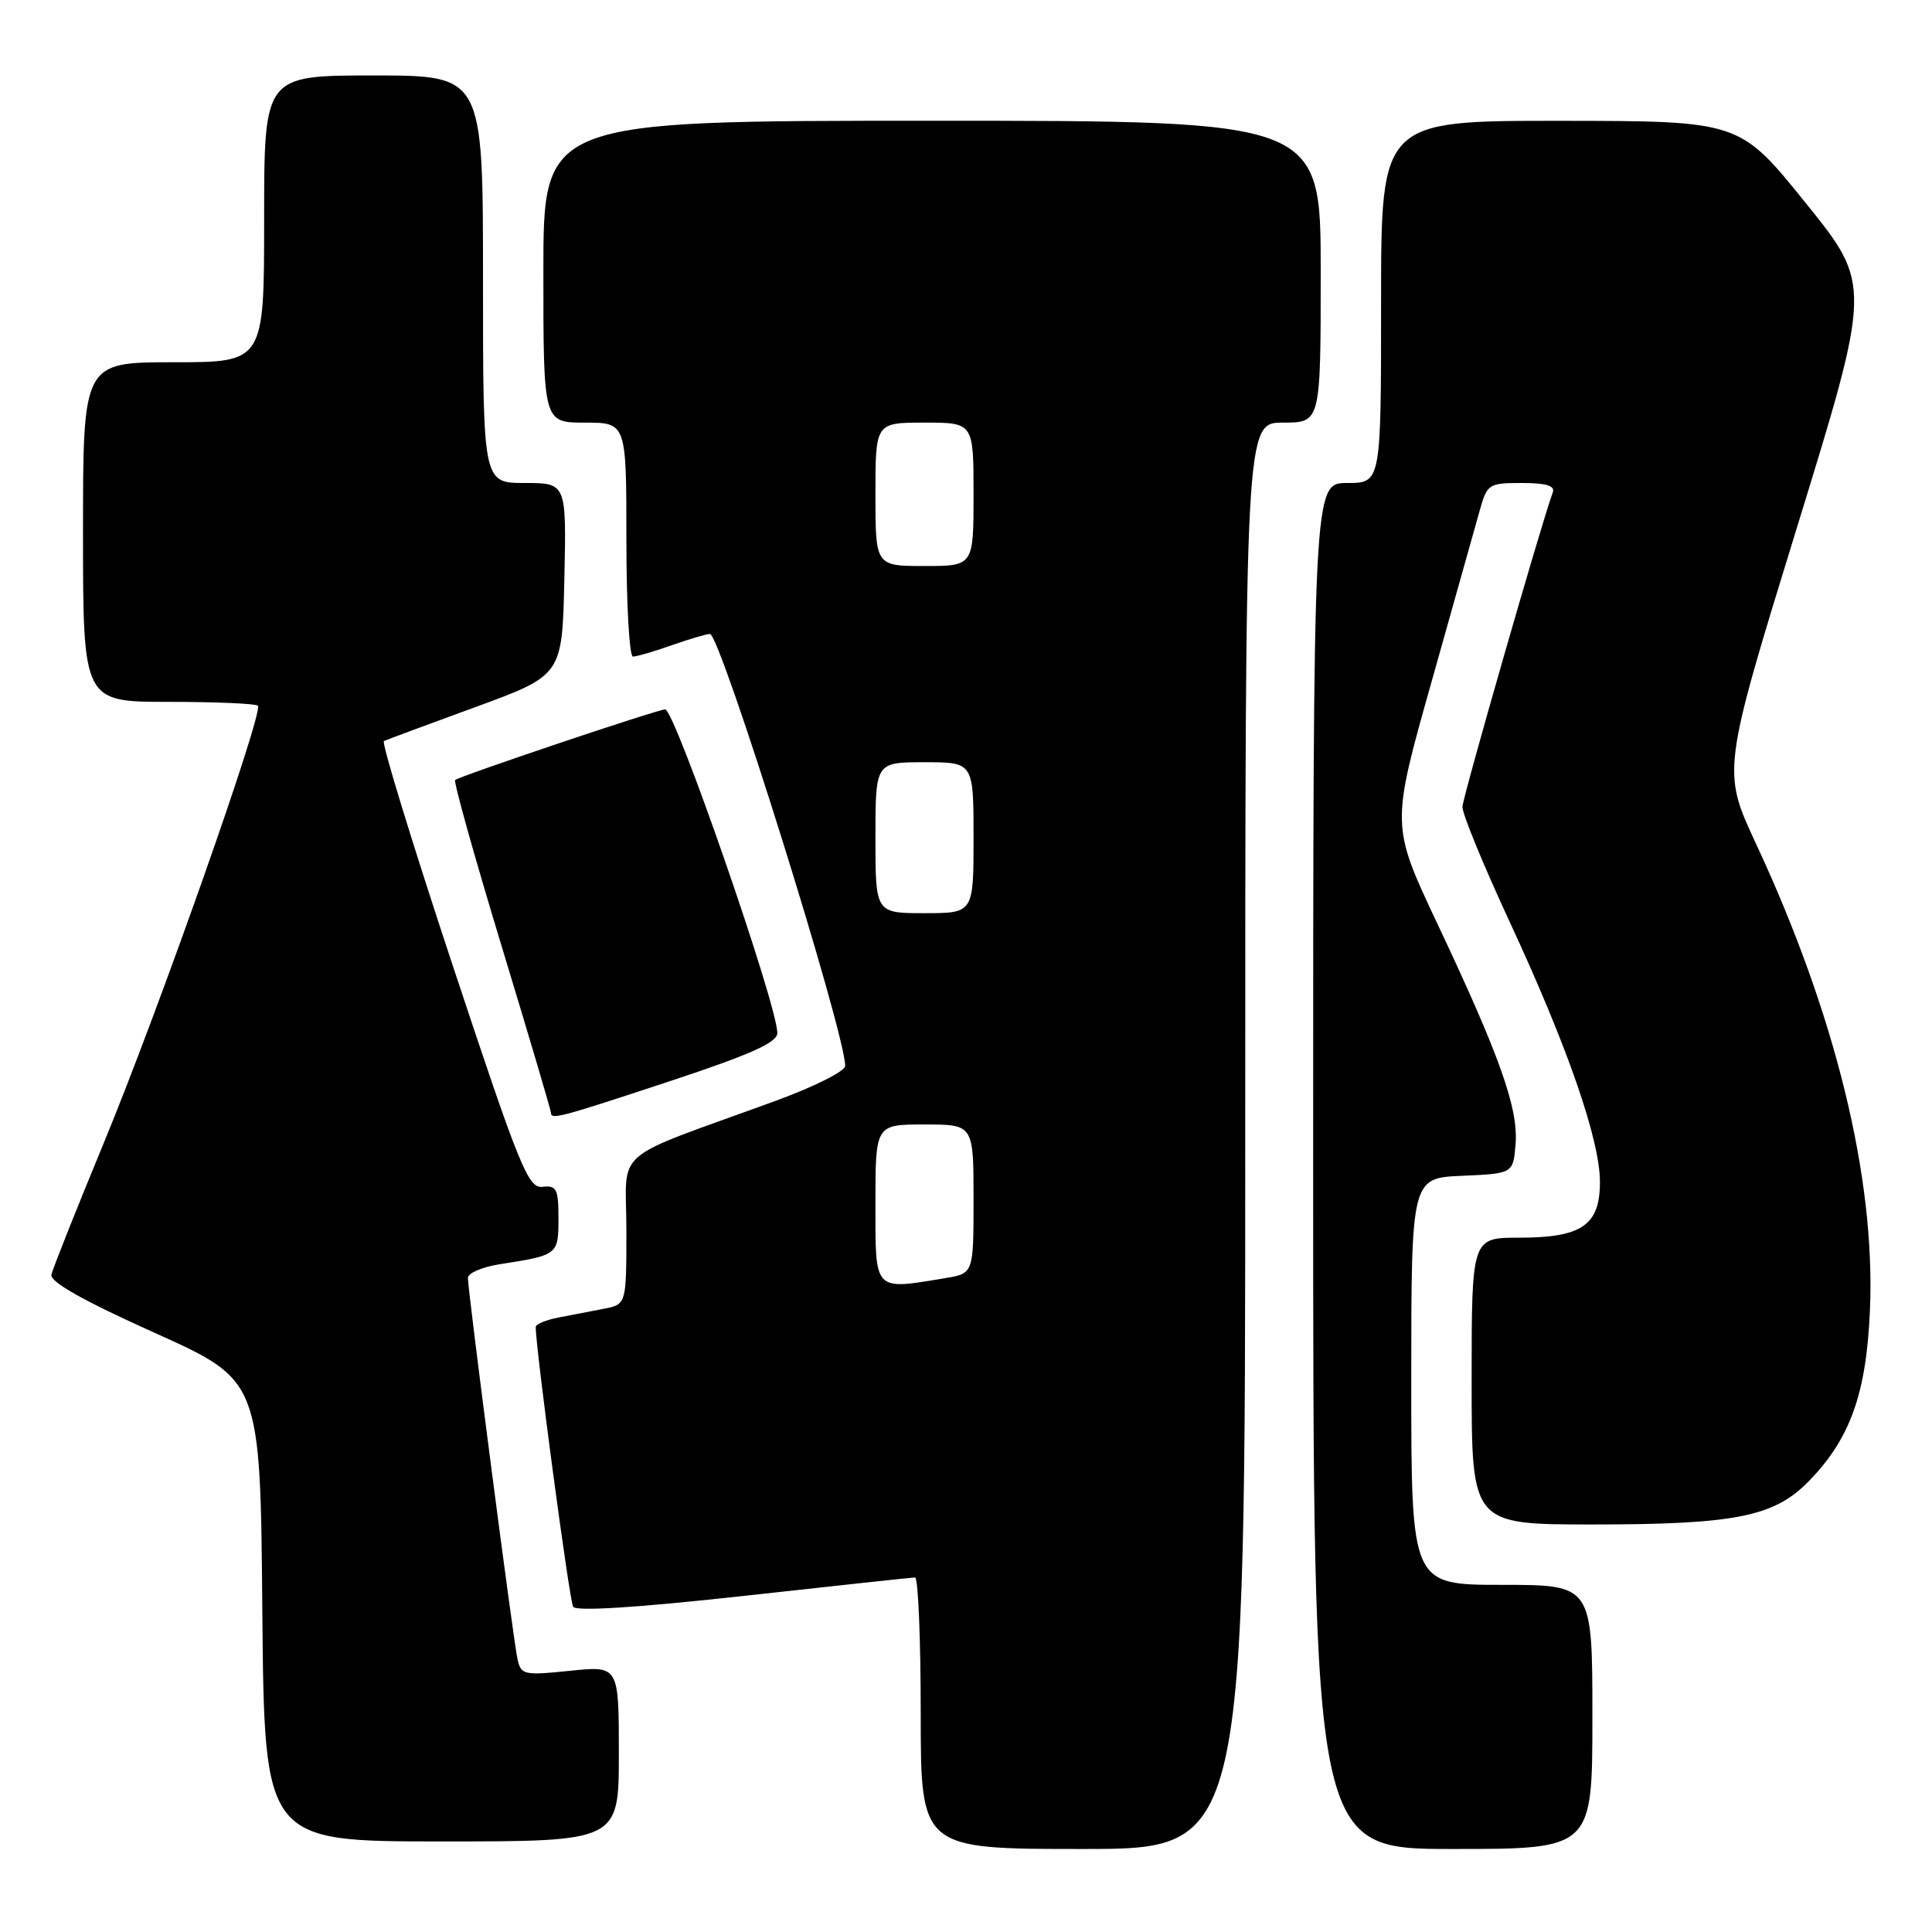 <?xml version="1.0" encoding="UTF-8" standalone="no"?>
<!DOCTYPE svg PUBLIC "-//W3C//DTD SVG 1.1//EN" "http://www.w3.org/Graphics/SVG/1.1/DTD/svg11.dtd" >
<svg xmlns="http://www.w3.org/2000/svg" xmlns:xlink="http://www.w3.org/1999/xlink" version="1.1" viewBox="0 0 256 256">
 <g >
 <path fill="currentColor"
d=" M 165.00 150.50 C 165.00 56.00 165.00 56.00 170.00 56.00 C 175.00 56.00 175.00 56.00 175.00 36.00 C 175.00 16.00 175.00 16.00 123.50 16.00 C 72.00 16.00 72.00 16.00 72.00 36.00 C 72.00 56.00 72.00 56.00 77.50 56.00 C 83.00 56.00 83.00 56.00 83.00 71.50 C 83.00 80.03 83.39 87.00 83.87 87.00 C 84.36 87.00 86.66 86.33 89.00 85.50 C 91.34 84.68 93.62 84.00 94.07 84.00 C 95.45 84.00 112.01 136.88 111.99 141.25 C 111.99 141.94 107.83 144.02 102.74 145.88 C 80.55 153.98 83.00 151.86 83.00 162.99 C 83.00 172.84 83.00 172.84 80.00 173.42 C 78.35 173.74 75.65 174.26 74.00 174.58 C 72.35 174.90 70.99 175.46 70.99 175.83 C 70.93 178.30 75.45 212.11 75.94 212.90 C 76.33 213.54 84.43 213.02 98.52 211.47 C 110.61 210.13 120.84 209.03 121.25 209.02 C 121.66 209.01 122.00 217.10 122.00 227.00 C 122.00 245.00 122.00 245.00 143.50 245.00 C 165.00 245.00 165.00 245.00 165.00 150.50 Z  M 211.00 227.50 C 211.00 210.00 211.00 210.00 199.00 210.00 C 187.00 210.00 187.00 210.00 187.00 183.05 C 187.00 156.09 187.00 156.09 193.75 155.80 C 200.50 155.50 200.50 155.50 200.82 151.61 C 201.21 146.89 198.75 139.95 190.48 122.44 C 184.32 109.38 184.32 109.38 189.66 90.44 C 192.60 80.02 195.47 69.81 196.04 67.75 C 197.05 64.12 197.22 64.00 201.65 64.00 C 204.88 64.00 206.08 64.36 205.75 65.25 C 204.33 69.04 193.84 105.56 193.78 106.90 C 193.74 107.78 196.53 114.58 199.97 122.00 C 207.70 138.63 212.00 151.03 212.00 156.63 C 212.00 162.35 209.61 164.00 201.28 164.00 C 195.00 164.00 195.00 164.00 195.00 183.00 C 195.00 202.00 195.00 202.00 211.06 202.00 C 229.69 202.00 234.95 200.98 239.44 196.50 C 245.11 190.82 247.32 184.76 247.78 173.50 C 248.51 156.05 243.21 134.40 232.69 111.82 C 228.18 102.14 228.18 102.14 238.09 69.94 C 248.01 37.74 248.01 37.74 239.25 26.88 C 230.50 16.03 230.50 16.03 206.75 16.01 C 183.00 16.00 183.00 16.00 183.00 40.00 C 183.00 64.00 183.00 64.00 178.50 64.00 C 174.00 64.00 174.00 64.00 174.00 154.50 C 174.00 245.00 174.00 245.00 192.50 245.00 C 211.00 245.00 211.00 245.00 211.00 227.50 Z  M 82.00 232.36 C 82.00 220.72 82.00 220.72 75.53 221.39 C 69.35 222.02 69.03 221.94 68.56 219.78 C 67.99 217.17 62.00 171.07 62.00 169.33 C 62.00 168.69 63.91 167.88 66.25 167.51 C 73.93 166.32 74.00 166.26 74.00 161.44 C 74.00 157.54 73.75 157.05 71.89 157.26 C 69.98 157.48 68.89 154.78 60.01 128.00 C 54.64 111.78 50.52 98.36 50.87 98.19 C 51.22 98.03 56.67 96.00 63.00 93.69 C 74.50 89.48 74.50 89.48 74.78 76.74 C 75.06 64.00 75.06 64.00 69.53 64.00 C 64.00 64.00 64.00 64.00 64.00 37.00 C 64.00 10.00 64.00 10.00 49.50 10.00 C 35.00 10.00 35.00 10.00 35.00 29.00 C 35.00 48.00 35.00 48.00 23.00 48.00 C 11.00 48.00 11.00 48.00 11.00 70.50 C 11.00 93.00 11.00 93.00 22.33 93.00 C 28.57 93.00 33.89 93.23 34.17 93.51 C 34.97 94.30 21.03 133.85 13.73 151.50 C 10.09 160.30 6.98 168.13 6.81 168.91 C 6.60 169.85 11.07 172.37 20.50 176.61 C 34.50 182.91 34.50 182.91 34.76 213.45 C 35.03 244.00 35.03 244.00 58.51 244.00 C 82.00 244.00 82.00 244.00 82.00 232.36 Z  M 88.71 143.28 C 99.51 139.71 103.00 138.14 103.00 136.88 C 103.00 133.16 89.42 94.00 88.14 94.00 C 87.15 94.00 60.81 102.86 60.31 103.36 C 60.09 103.58 62.85 113.46 66.45 125.31 C 70.05 137.16 73.00 147.11 73.00 147.43 C 73.00 148.40 74.02 148.13 88.71 143.28 Z  M 116.00 159.50 C 116.00 149.00 116.00 149.00 122.50 149.00 C 129.00 149.00 129.00 149.00 129.00 158.87 C 129.00 168.74 129.00 168.74 125.25 169.36 C 115.69 170.94 116.00 171.26 116.00 159.50 Z  M 116.00 111.00 C 116.00 101.00 116.00 101.00 122.50 101.00 C 129.00 101.00 129.00 101.00 129.00 111.00 C 129.00 121.00 129.00 121.00 122.50 121.00 C 116.00 121.00 116.00 121.00 116.00 111.00 Z  M 116.00 65.50 C 116.00 56.00 116.00 56.00 122.50 56.00 C 129.00 56.00 129.00 56.00 129.00 65.50 C 129.00 75.00 129.00 75.00 122.50 75.00 C 116.00 75.00 116.00 75.00 116.00 65.50 Z "/>
</g>
</svg>
